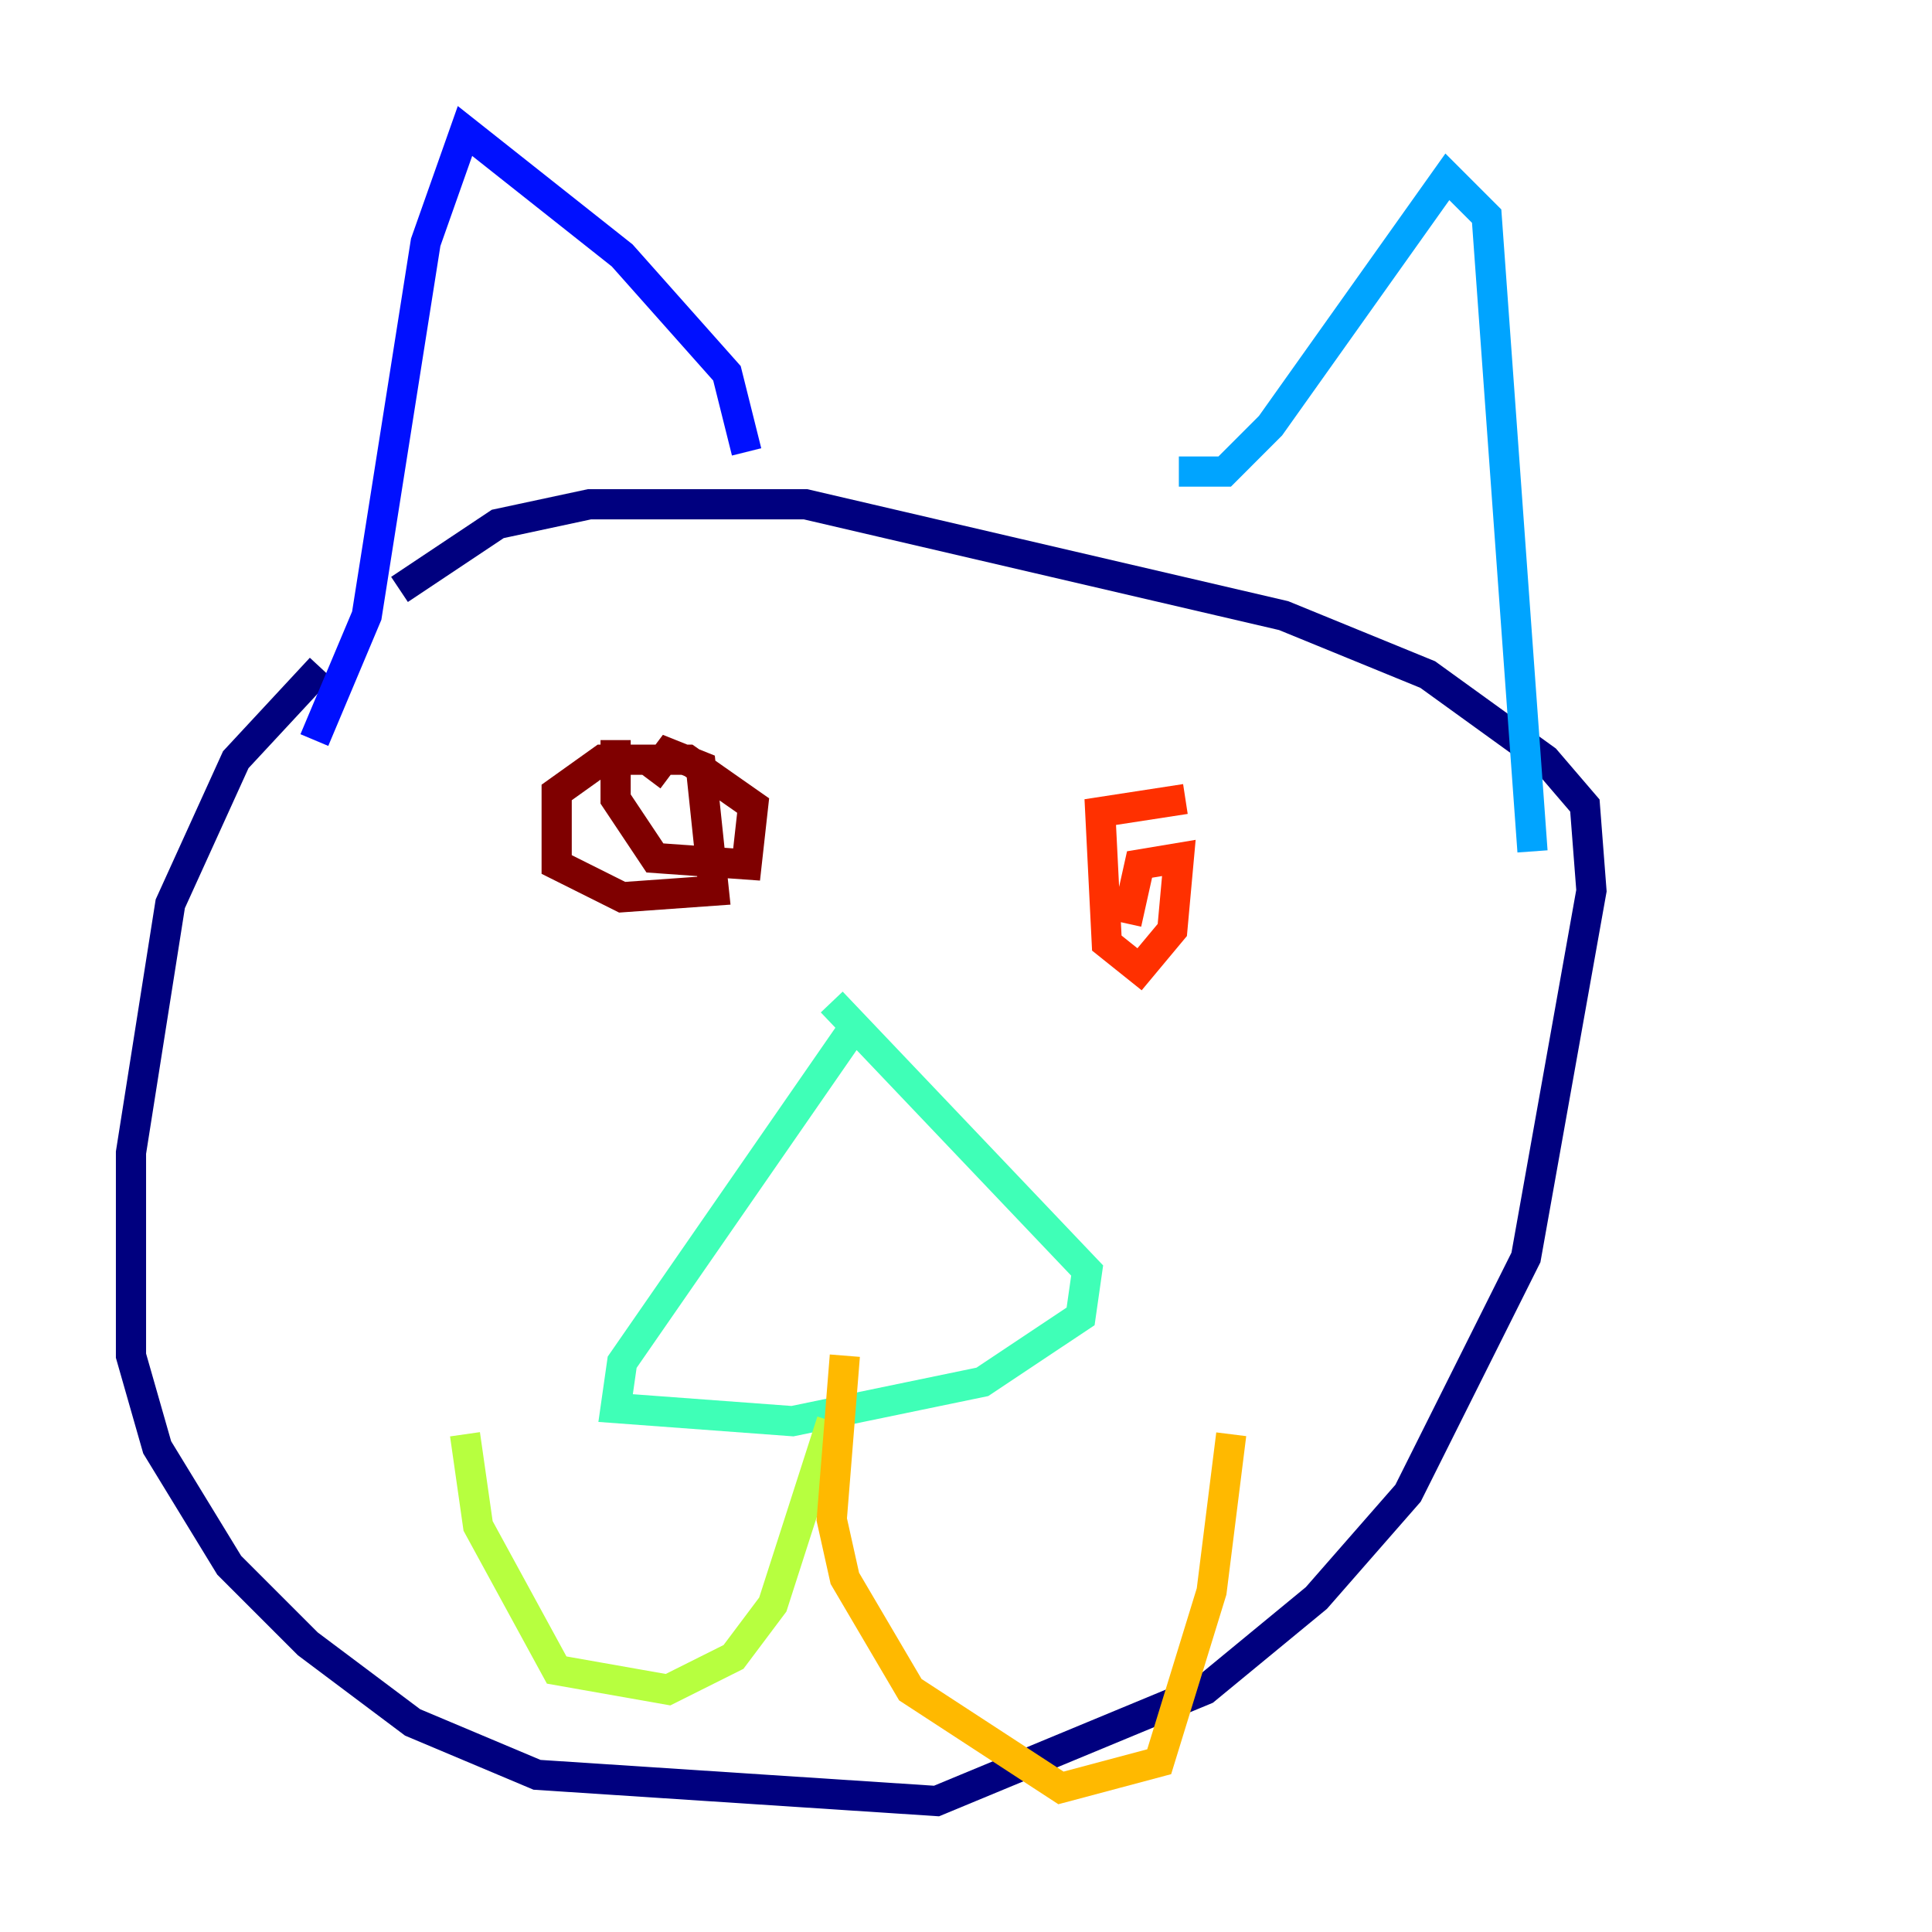 <?xml version="1.0" encoding="utf-8" ?>
<svg baseProfile="tiny" height="128" version="1.2" viewBox="0,0,128,128" width="128" xmlns="http://www.w3.org/2000/svg" xmlns:ev="http://www.w3.org/2001/xml-events" xmlns:xlink="http://www.w3.org/1999/xlink"><defs /><polyline fill="none" points="21.261,44.258 15.62,50.332 11.281,59.878 8.678,76.366 8.678,89.817 10.414,95.891 15.186,103.702 20.393,108.909 27.336,114.115 35.58,117.586 62.047,119.322 79.837,111.946 87.214,105.871 93.288,98.929 101.098,83.308 105.437,59.01 105.003,53.37 102.4,50.332 94.59,44.691 85.044,40.786 53.37,33.41 39.051,33.41 32.976,34.712 26.468,39.051" stroke="#00007f" stroke-width="2" /><polyline fill="none" points="49.464,29.939 48.163,24.732 41.22,16.922 30.807,8.678 28.203,16.054 24.298,40.786 20.827,49.031" stroke="#0010ff" stroke-width="2" /><polyline fill="none" points="78.102,31.241 81.139,31.241 84.176,28.203 95.891,11.715 98.495,14.319 101.532,56.407" stroke="#00a4ff" stroke-width="2" /><polyline fill="none" points="56.841,67.688 41.22,90.251 40.786,93.288 52.502,94.156 65.085,91.552 71.593,87.214 72.027,84.176 55.105,66.386" stroke="#3fffb7" stroke-width="2" /><polyline fill="none" points="55.105,94.156 51.2,106.305 48.597,109.776 44.258,111.946 36.881,110.644 31.675,101.098 30.807,95.024" stroke="#b7ff3f" stroke-width="2" /><polyline fill="none" points="55.973,89.817 55.105,100.664 55.973,104.57 60.312,111.946 70.291,118.454 76.8,116.719 80.271,105.437 81.573,95.024" stroke="#ffb900" stroke-width="2" /><polyline fill="none" points="78.536,52.936 72.895,53.803 73.329,62.481 75.498,64.217 77.668,61.614 78.102,56.841 75.498,57.275 74.63,61.18" stroke="#ff3000" stroke-width="2" /><polyline fill="none" points="40.786,49.031 40.786,52.936 43.39,56.841 49.464,57.275 49.898,53.37 45.559,50.332 39.919,50.332 36.881,52.502 36.881,57.275 41.22,59.444 47.295,59.01 46.427,50.766 44.258,49.898 42.956,51.634" stroke="#7f0000" stroke-width="2" /></svg>